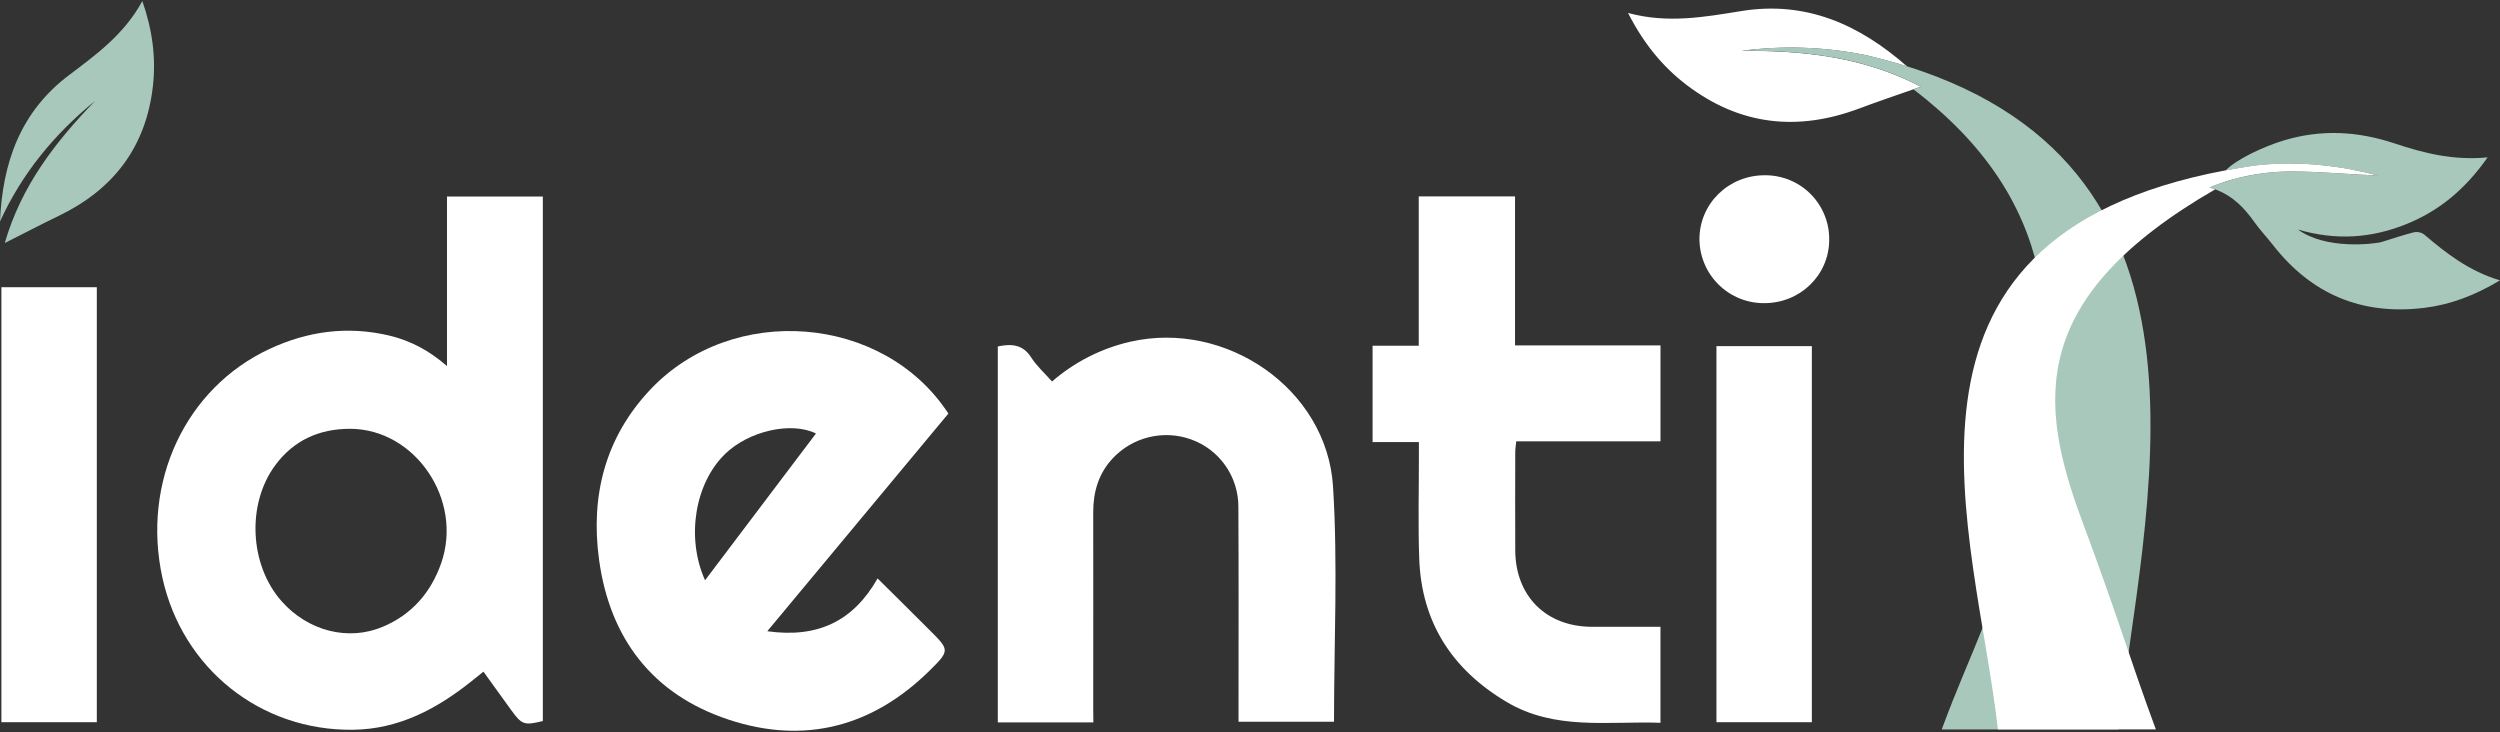 <svg width="628" height="184" viewBox="0 0 628 184" fill="none" xmlns="http://www.w3.org/2000/svg">
<rect x="0" y="0" width="628" height="184" fill="#333333" stroke="none"/>
<path d="M112.283 91.953V49.362H136.359V181.127C131.64 182.271 131.089 182.061 128.377 178.327C126.137 175.232 123.906 172.128 121.441 168.716C120.335 169.603 119.359 170.392 118.375 171.176C109.684 178.108 100.148 183.167 88.74 183.312C65.435 183.653 45.798 167.909 40.795 145.117C35.544 121.158 46.559 97.512 67.68 87.664C77.277 83.183 87.284 81.829 97.716 84.28C103.116 85.549 107.821 88.07 112.283 91.953ZM87.942 107.716C80.194 107.716 73.799 110.586 69.164 116.836C61.92 126.596 62.681 141.934 70.728 151.017C77.365 158.518 87.466 161.122 96.185 157.435C103.466 154.354 108.246 148.842 110.827 141.467C116.391 125.546 104.274 107.734 87.942 107.716Z" fill="white"/>
<path d="M192.743 158.564C205.467 160.357 214.368 155.993 220.45 145.304C224.875 149.687 229.216 153.971 233.519 158.284C238.523 163.274 238.626 163.395 233.575 168.394C219.232 182.574 202.116 187.093 183.025 180.773C163.935 174.453 153.199 160.399 150.488 140.632C148.289 124.566 152.014 109.891 163.351 97.872C184.029 75.953 221.99 78.982 238.233 103.888L192.743 158.564ZM177.107 145.766L204.972 108.892C198.713 105.816 188.085 108.285 182.185 113.994C174.61 121.312 172.257 134.951 177.107 145.766Z" fill="white"/>
<path d="M274.65 181.459H250.649V87.02C254.085 86.319 256.95 86.492 259.051 89.82C260.451 91.981 262.426 93.75 264.269 95.837C269.887 90.952 276.619 87.524 283.873 85.853C307.948 80.326 333.312 97.68 334.857 122.208C336.089 141.752 335.104 161.416 335.104 181.295H311.118V177.776C311.118 160.973 311.174 144.169 311.08 127.366C311.102 123.652 309.971 120.022 307.841 116.979C305.711 113.935 302.689 111.628 299.192 110.376C295.801 109.16 292.128 108.965 288.627 109.815C285.127 110.664 281.952 112.521 279.495 115.156C275.943 118.969 274.603 123.585 274.617 128.72C274.655 145.028 274.617 161.332 274.617 177.636L274.65 181.459Z" fill="white"/>
<path d="M356.389 49.343H380.576V86.763H417.114V110.857H380.875C380.767 112.024 380.632 112.799 380.632 113.573C380.632 121.83 380.571 130.087 380.632 138.344C380.725 149.817 388.446 157.435 399.886 157.449C405.534 157.449 411.181 157.449 417.109 157.449V181.566C403.961 181.099 390.588 183.573 378.401 176.296C364.706 168.133 357.07 156.286 356.51 140.295C356.202 131.749 356.435 123.179 356.426 114.624C356.426 113.536 356.426 112.449 356.426 111.044H344.794V86.842H356.389V49.343Z" fill="white"/>
<path d="M455.136 181.417H431.173V86.95H455.136V181.417Z" fill="white"/>
<path d="M24.318 181.417H0.355V72.149H24.318V181.417Z" fill="white"/>
<path d="M443.36 44.026C445.5 44.011 447.622 44.425 449.599 45.243C451.577 46.061 453.371 47.267 454.875 48.789C456.379 50.312 457.563 52.121 458.357 54.109C459.15 56.096 459.537 58.223 459.496 60.363C459.407 69.194 452.158 76.186 443.112 76.153C438.839 76.165 434.734 74.483 431.697 71.477C428.659 68.471 426.935 64.385 426.902 60.111C426.888 51.145 434.23 43.98 443.36 44.026Z" fill="white"/>
<path d="M35.754 0.268C38.325 7.629 39.208 14.56 38.405 21.687C36.65 36.983 28.472 47.611 14.736 54.234C10.325 56.363 5.984 58.636 1.2 61.044C5.368 46.631 13.975 35.592 23.875 25.356C13.662 33.664 5.508 43.588 0 55.635C0.621 40.913 5.092 28.096 17.34 18.868C24.22 13.682 31.24 8.581 35.754 0.268Z" fill="#A8C8BC"/>
<path d="M482.488 21.781L480.658 22.425C475.893 24.073 471.426 25.613 467.015 27.261C451.528 33.058 437.058 31.494 423.756 21.403C417.562 16.698 412.806 10.793 408.964 3.255C418.864 5.953 428.125 4.282 437.348 2.789C453.684 0.119 467.076 6.182 479.048 16.675C478.264 16.426 477.47 16.184 476.668 15.951C474.222 15.232 471.684 14.562 469.055 13.939L467.827 13.683C457.844 11.742 447.612 11.435 437.53 12.773C450.408 12.707 463.048 13.762 475.239 18.495C477.716 19.451 480.137 20.548 482.488 21.781Z" fill="white"/>
<path d="M628 70.422C621.717 74.184 615.626 76.518 609.012 77.33C593.357 79.253 580.669 73.983 570.948 61.521C569.427 59.56 567.681 57.759 566.281 55.756C563.825 52.344 561.095 49.31 556.479 47.569C556.012 47.397 555.545 47.238 555.078 47.102C557.021 46.29 559.012 45.597 561.039 45.025C566.075 43.654 571.279 43.002 576.498 43.088C583.453 43.121 590.398 43.844 597.353 44.092C587.653 41.553 577.889 40.484 567.947 41.431C567.48 41.478 567.013 41.525 566.519 41.581C563.961 41.951 561.489 42.36 559.102 42.808C561.706 40.05 568.642 36.782 573.791 35.247C583.126 32.446 592.279 32.955 601.455 36.008C608.802 38.453 616.28 40.362 624.887 39.532C619.22 47.625 612.536 53.138 604.083 56.452C595.63 59.766 586.93 60.489 577.24 57.661C584.241 62.739 595.938 61.306 598.062 60.849C600.933 59.966 603.663 59.038 606.426 58.337C606.857 58.253 607.3 58.258 607.729 58.351C608.157 58.444 608.562 58.624 608.919 58.879C614.473 63.602 620.205 68.111 628 70.422Z" fill="#A8C8BC"/>
<path d="M532.137 183.237H487.762C495.366 162.606 501.186 153.981 508.524 124.528C519.012 82.441 516.552 49.935 480.663 22.425L482.493 21.781C480.14 20.54 477.718 19.435 475.239 18.471C463.048 13.738 450.408 12.684 437.53 12.749C447.612 11.411 457.844 11.719 467.827 13.659L469.055 13.916C471.684 14.538 474.222 15.209 476.668 15.928C477.47 16.161 478.264 16.402 479.048 16.651C562.672 42.986 538.303 128.384 532.137 183.237Z" fill="#A8C8BC"/>
<path d="M597.325 44.082C590.37 43.835 583.425 43.112 576.47 43.079C571.251 42.992 566.047 43.645 561.011 45.016C558.984 45.587 556.994 46.281 555.05 47.093C555.517 47.238 555.984 47.396 556.451 47.56C509.612 74.632 511.81 100.71 522.984 130.727C532.45 156.165 534.751 164.8 541.547 183.228H501.873C496.3 133.653 467.935 59.892 559.041 42.794C561.431 42.346 563.903 41.937 566.458 41.567C566.925 41.511 567.392 41.464 567.886 41.417C577.847 40.474 587.649 41.543 597.325 44.082Z" fill="white"/>
</svg>
